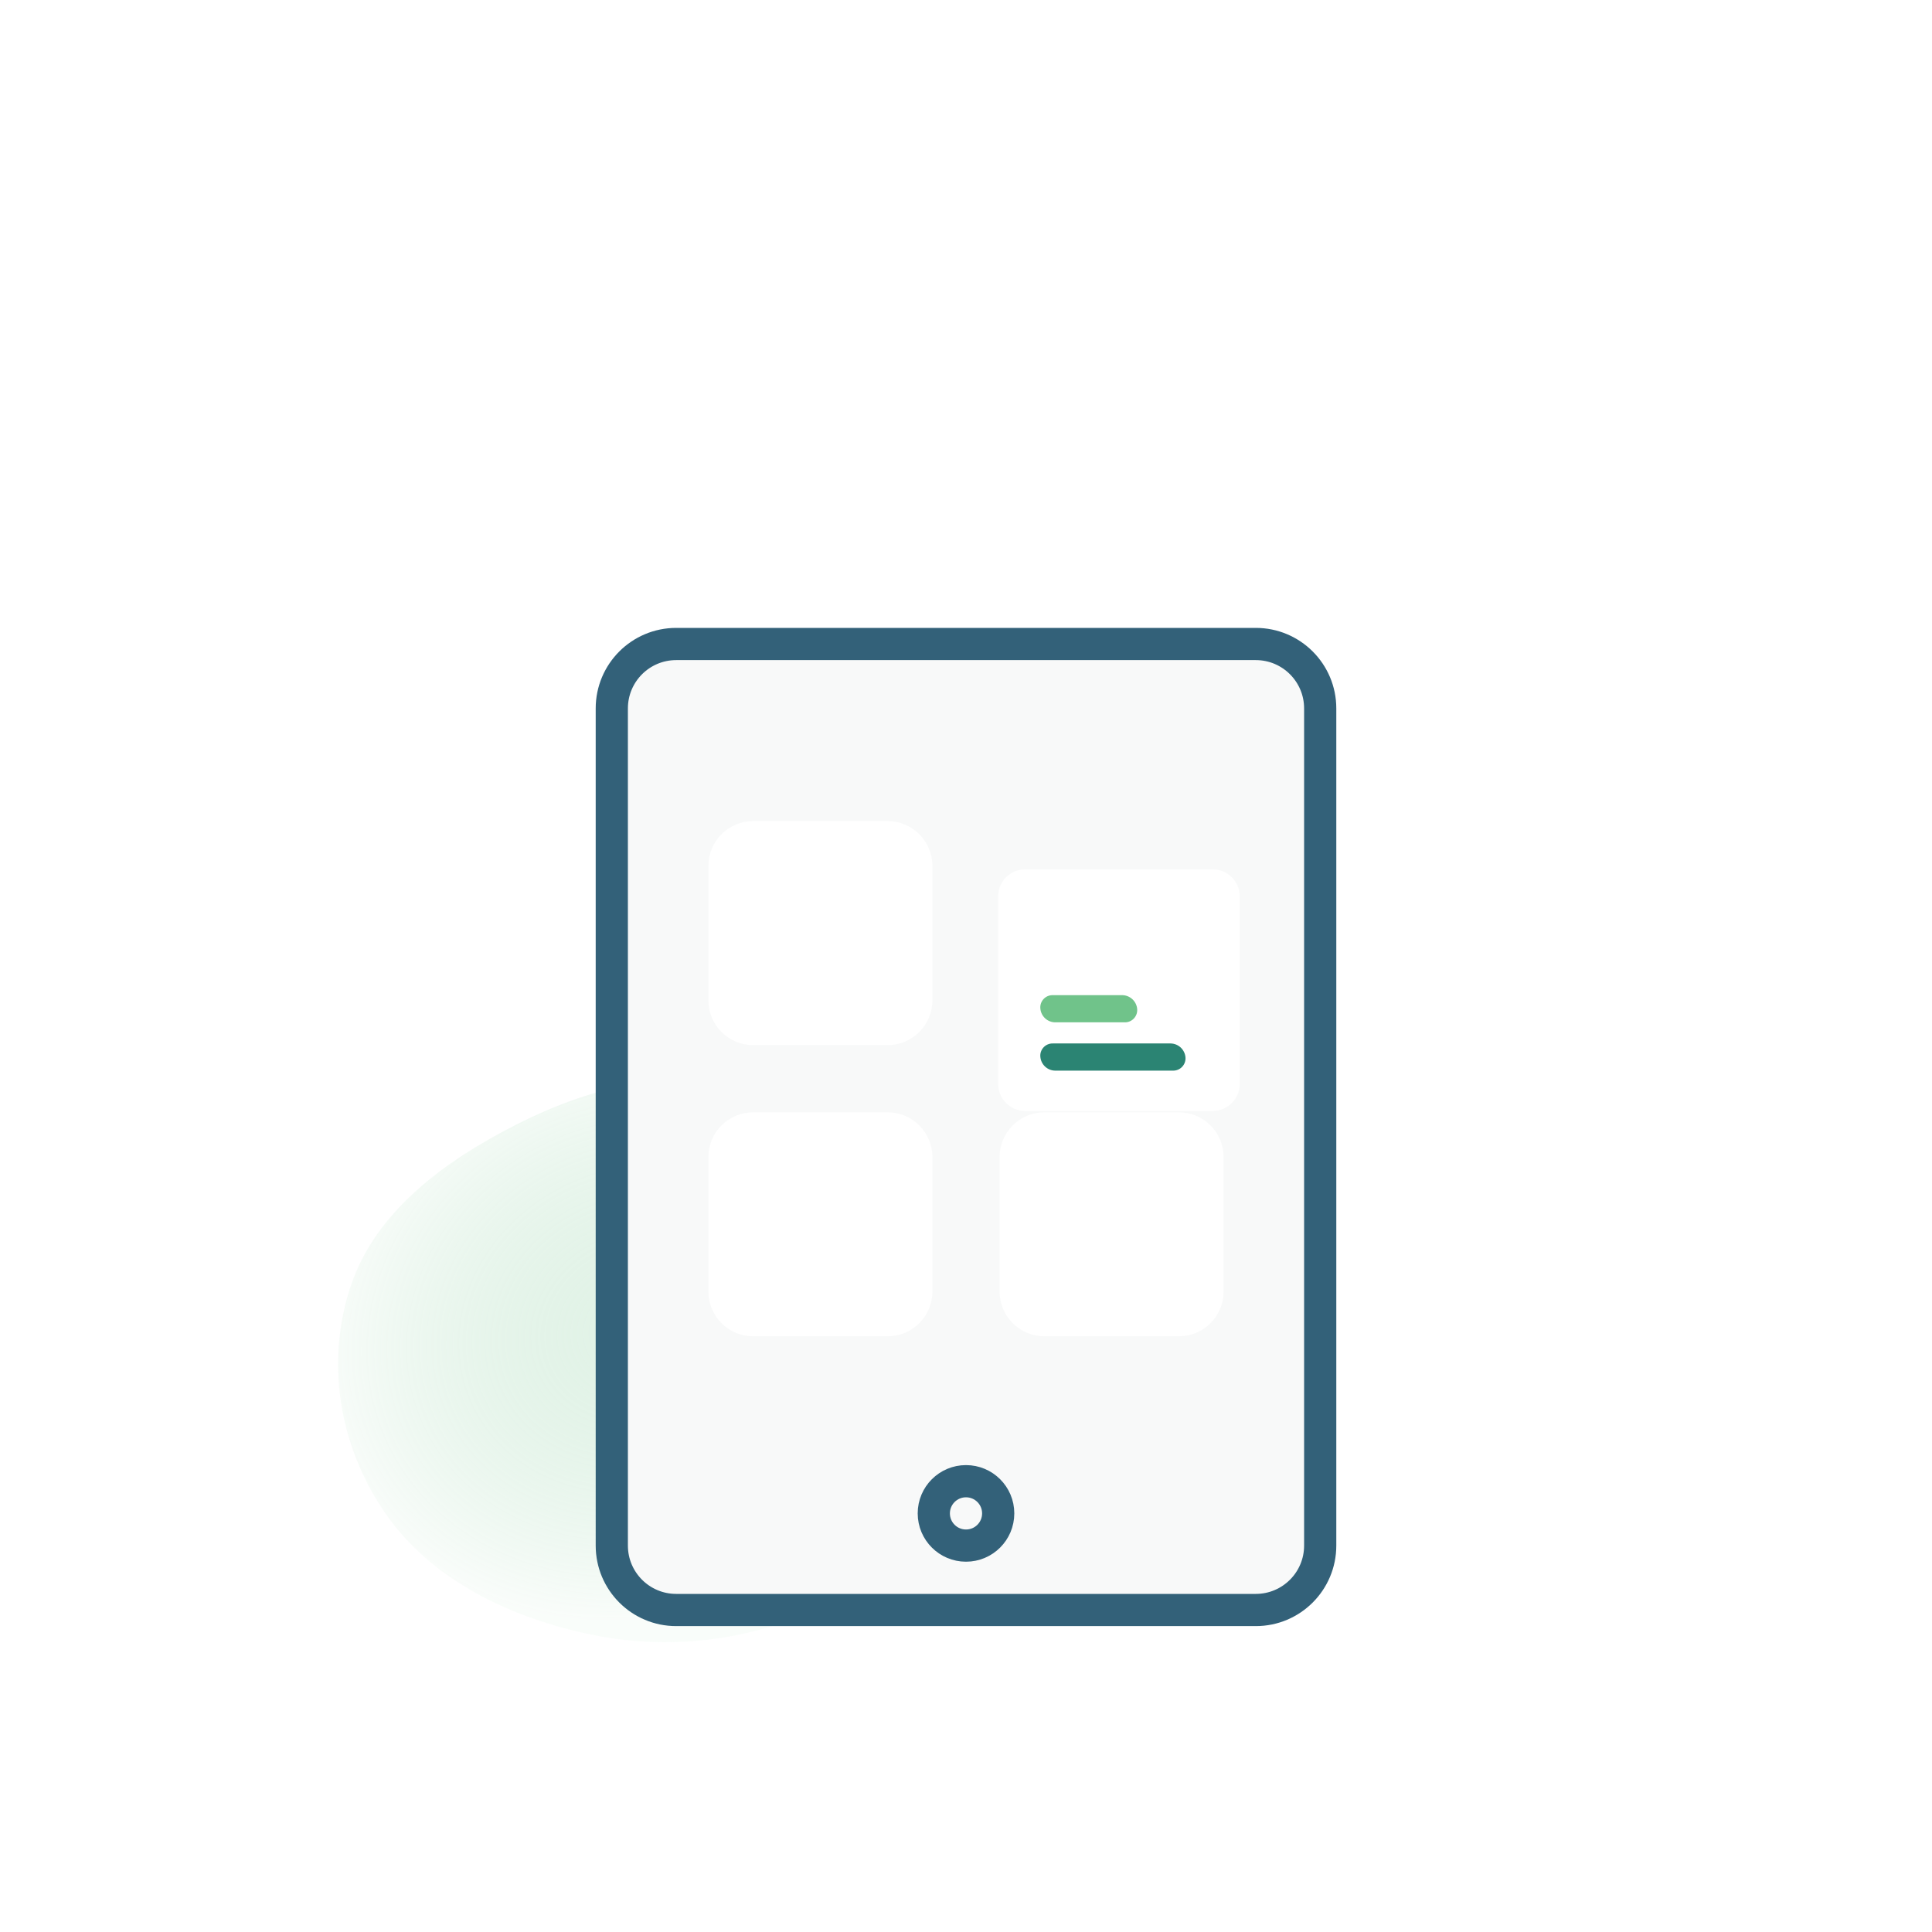 <svg width="120" heigth="120" viewBox="0 0 120 120" fill="none" xmlns="http://www.w3.org/2000/svg">
    <path opacity="0.4" d="M61.649 89.07C60.404 93.778 56.175 97.222 51.525 99.565C47.034 101.829 41.888 102.566 36.877 101.558C31.684 100.514 26.793 98.117 23.952 94.02C21.041 89.821 20.198 84.567 21.803 79.821C23.342 75.27 27.566 72.12 32.136 69.815C36.541 67.593 41.536 66.293 46.419 67.405C51.323 68.521 55.121 71.788 57.848 75.667C60.687 79.706 62.883 84.407 61.649 89.07Z" fill="url(#paint0_radial_936_34224)" />
    <path d="M38 44C38 41.791 39.791 40 42 40H78C80.209 40 82 41.791 82 44V96C82 98.209 80.209 100 78 100H42C39.791 100 38 98.209 38 96V44Z" fill="#F8F9F9" />
    <path d="M62 94C62 95.105 61.105 96 60 96C58.895 96 58 95.105 58 94C58 92.895 58.895 92 60 92C61.105 92 62 92.895 62 94Z" fill="#F8F9F9" />
    <path d="M38 44C38 41.791 39.791 40 42 40H78C80.209 40 82 41.791 82 44V96C82 98.209 80.209 100 78 100H42C39.791 100 38 98.209 38 96V44Z" stroke="#336179" stroke-width="2" stroke-linecap="round" />
    <path d="M62 94C62 95.105 61.105 96 60 96C58.895 96 58 95.105 58 94C58 92.895 58.895 92 60 92C61.105 92 62 92.895 62 94Z" stroke="#336179" stroke-width="2" stroke-linecap="round" />
    <path d="M45.391 53.783C45.391 53.014 46.014 52.391 46.783 52.391H55.13C55.899 52.391 56.522 53.014 56.522 53.783V62.13C56.522 62.899 55.899 63.522 55.13 63.522H46.783C46.014 63.522 45.391 62.899 45.391 62.13V53.783ZM45.391 71.87C45.391 71.101 46.014 70.478 46.783 70.478H55.13C55.899 70.478 56.522 71.101 56.522 71.87V80.217C56.522 80.986 55.899 81.609 55.13 81.609H46.783C46.014 81.609 45.391 80.986 45.391 80.217V71.87ZM63.478 71.87C63.478 71.101 64.101 70.478 64.87 70.478H73.217C73.986 70.478 74.609 71.101 74.609 71.87V80.217C74.609 80.986 73.986 81.609 73.217 81.609H64.87C64.101 81.609 63.478 80.986 63.478 80.217V71.87Z" fill="white" stroke="white" stroke-width="2.783" stroke-linejoin="round" />
    <g filter="url(#filter0_d_936_34224)">
        <path d="M62 51.667C62 50.746 62.746 50 63.667 50H75.333C76.254 50 77 50.746 77 51.667V63.333C77 64.254 76.254 65 75.333 65H63.667C62.746 65 62 64.254 62 63.333V51.667Z" fill="white" />
        <path d="M69.857 59.499H65.54C65.309 59.497 65.089 59.41 64.919 59.254C64.749 59.099 64.643 58.887 64.62 58.658C64.607 58.55 64.617 58.441 64.65 58.338C64.683 58.235 64.738 58.14 64.811 58.06C64.884 57.979 64.973 57.916 65.072 57.873C65.172 57.83 65.279 57.809 65.388 57.811H69.711C69.941 57.815 70.162 57.904 70.332 58.06C70.501 58.216 70.608 58.429 70.631 58.658C70.642 58.766 70.63 58.874 70.596 58.977C70.562 59.079 70.507 59.173 70.433 59.253C70.36 59.333 70.271 59.396 70.172 59.438C70.072 59.481 69.965 59.502 69.857 59.499Z" fill="#70C38A" />
        <path d="M72.857 62.499H65.54C65.309 62.497 65.089 62.41 64.919 62.254C64.749 62.099 64.643 61.887 64.62 61.658C64.607 61.55 64.617 61.441 64.65 61.338C64.683 61.235 64.738 61.14 64.811 61.06C64.884 60.979 64.973 60.916 65.072 60.873C65.172 60.83 65.279 60.809 65.388 60.811H72.711C72.941 60.815 73.162 60.904 73.332 61.06C73.501 61.216 73.608 61.429 73.631 61.658C73.642 61.766 73.63 61.874 73.596 61.977C73.562 62.079 73.507 62.173 73.433 62.253C73.36 62.333 73.271 62.396 73.172 62.438C73.072 62.481 72.965 62.502 72.857 62.499Z" fill="#2B8473" />
    </g>
    <defs>
        <filter id="filter0_d_936_34224" x="54" y="46" width="31" height="31" filterUnits="userSpaceOnUse" color-interpolation-filters="sRGB">
            <feFlood flood-opacity="0" result="BackgroundImageFix" />
            <feColorMatrix in="SourceAlpha" type="matrix" values="0 0 0 0 0 0 0 0 0 0 0 0 0 0 0 0 0 0 127 0" result="hardAlpha" />
            <feOffset dy="4" />
            <feGaussianBlur stdDeviation="4" />
            <feColorMatrix type="matrix" values="0 0 0 0 0.184 0 0 0 0 0.224 0 0 0 0 0.255 0 0 0 0.15 0" />
            <feBlend mode="normal" in2="BackgroundImageFix" result="effect1_dropShadow_936_34224" />
            <feBlend mode="normal" in="SourceGraphic" in2="effect1_dropShadow_936_34224" result="shape" />
        </filter>
        <radialGradient id="paint0_radial_936_34224" cx="0" cy="0" r="1" gradientUnits="userSpaceOnUse" gradientTransform="translate(39.681 82.539) rotate(157.616) scale(20.204 17.75)">
            <stop stop-color="#70C38A" stop-opacity="0.52" />
            <stop offset="1" stop-color="#F1F9F3" />
        </radialGradient>
    </defs>
</svg>